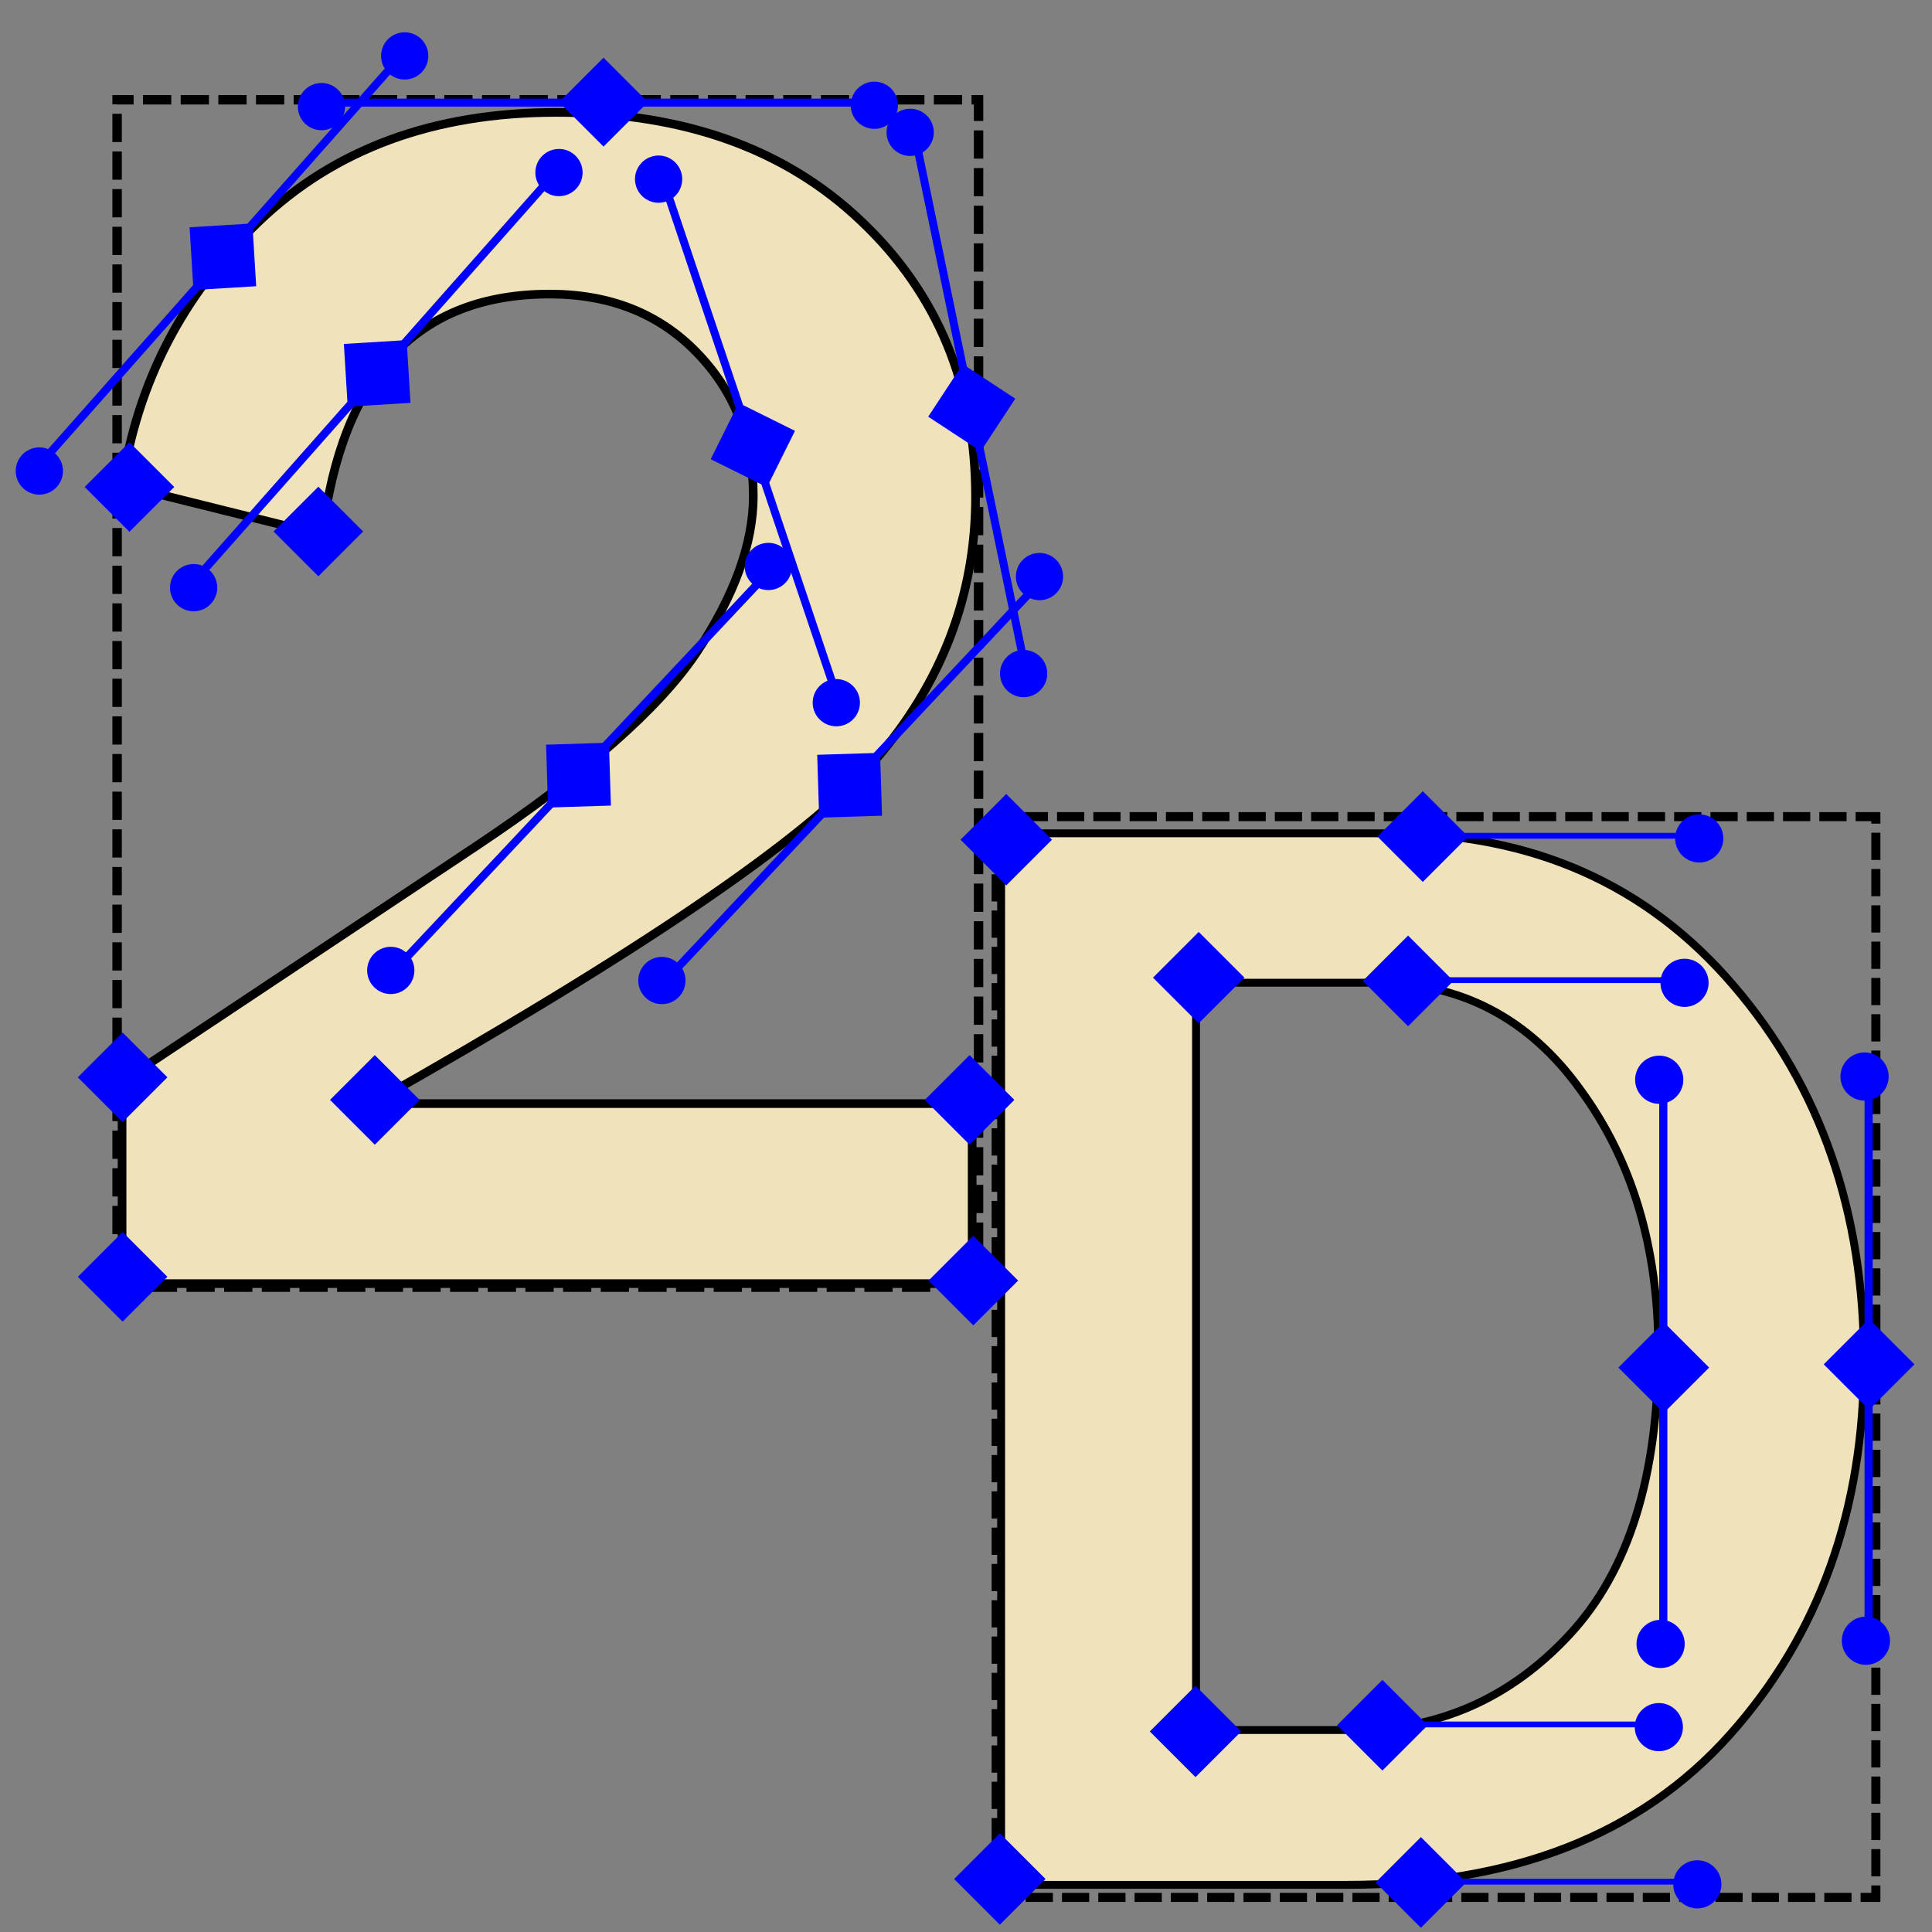 <?xml version="1.0" encoding="UTF-8" standalone="no"?>
<!-- Created with Inkscape (http://www.inkscape.org/) -->

<svg
   xmlns:dc="http://purl.org/dc/elements/1.1/"
   xmlns:cc="http://creativecommons.org/ns#"
   xmlns:rdf="http://www.w3.org/1999/02/22-rdf-syntax-ns#"
   xmlns:svg="http://www.w3.org/2000/svg"
   xmlns="http://www.w3.org/2000/svg"
   xmlns:sodipodi="http://sodipodi.sourceforge.net/DTD/sodipodi-0.dtd"
   xmlns:inkscape="http://www.inkscape.org/namespaces/inkscape"
   width="128"
   height="128"
   viewBox="0 0 128 128"
   id="svg2"
   version="1.1"
   inkscape:version="0.91 r13725"
   sodipodi:docname="drawing.svg">
  <rect x="0" y="0" width="128" height="128" fill="#808080" stroke="none"/>
  <defs
     id="defs4" />
  <sodipodi:namedview
     id="base"
     pagecolor="#ffffff"
     bordercolor="#666666"
     borderopacity="1.0"
     inkscape:pageopacity="0.0"
     inkscape:pageshadow="2"
     inkscape:zoom="1.9079027"
     inkscape:cx="-91.922379"
     inkscape:cy="97.58783"
     inkscape:document-units="px"
     inkscape:current-layer="layer1"
     showgrid="false"
     inkscape:snap-text-baseline="false"
     inkscape:window-width="1920"
     inkscape:window-height="1017"
     inkscape:window-x="1912"
     inkscape:window-y="-8"
     inkscape:window-maximized="1"
     units="px" />
  <g
     inkscape:label="Layer 1"
     inkscape:groupmode="layer"
     id="layer1"
     transform="translate(0,-924.362)">
    <rect
       style="fill:none;fill-opacity:1;stroke:#000000;stroke-width:0.624;stroke-miterlimit:4;stroke-dasharray:1.871, 0.624;stroke-dashoffset:0.777"
       id="rect4531"
       width="57.075"
       height="78.666"
       x="7.758"
       y="930.973" />
    <rect
       style="fill:none;fill-opacity:1;stroke:#000000;stroke-width:0.601;stroke-miterlimit:4;stroke-dasharray:1.804, 0.601;stroke-dashoffset:0.777"
       id="rect4531-6"
       width="58.282"
       height="71.604"
       x="65.998"
       y="978.466" />
    <g
       id="g5833"
       transform="matrix(1.147,0,0,1.147,-17.066,-139.963)">
      <g
         id="text3356-1"
         style="font-style:normal;font-weight:normal;font-size:91.133px;line-height:125%;font-family:sans-serif;letter-spacing:0px;word-spacing:0px;fill:#f0e2bb;fill-opacity:1;stroke:#000000;stroke-width:0.456;stroke-linecap:butt;stroke-linejoin:miter;stroke-miterlimit:4;stroke-dasharray:none;stroke-opacity:1">
        <path
           id="path5539"
           style="font-style:normal;font-variant:normal;font-weight:normal;font-stretch:normal;font-family:'Franklin Gothic Medium';-inkscape-font-specification:'Franklin Gothic Medium, ';fill:#f0e2bb;fill-opacity:1;stroke:#000000;stroke-width:0.456;stroke-miterlimit:4;stroke-dasharray:none"
           d="m 72.706,1036.793 0,-60.74 22.383,0 q 12.415,0 19.935,8.811 7.52,8.766 7.52,21.671 0,12.905 -7.743,21.582 -7.743,8.677 -22.16,8.677 l -19.935,0 z m 11.258,-8.944 9.122,0 q 7.342,0 12.46,-5.518 5.117,-5.518 5.117,-16.42 0,-8.9 -4.494,-15.041 -4.45,-6.185 -11.792,-6.185 l -10.413,0 0,43.164 z"
           inkscape:connector-curvature="0" />
      </g>
      <g
         id="g4185-5-7-0-4"
         transform="matrix(0,4.704,-4.704,0,1572.064,918.832)">
        <rect
           style="fill:#0000ff"
           id="rect3362-3-9-5-6"
           width="0.788"
           height="0.788"
           x="230.701"
           y="204.272"
           transform="matrix(0.707,0.707,-0.707,0.707,0,0)" />
        <path
           style="fill:#ffff00;fill-rule:evenodd;stroke:#0000ff;stroke-width:0.1;stroke-linecap:butt;stroke-linejoin:miter;stroke-miterlimit:4;stroke-dasharray:none;stroke-opacity:1"
           d="m 15.2,308.089 6.879,0"
           id="path3366-1-5-6-26"
           inkscape:connector-curvature="0" />
        <circle
           style="fill:#0000ff;stroke:#0000ff;stroke-width:0.1;stroke-miterlimit:4;stroke-dasharray:none"
           id="path4168-1-2-4-4"
           cx="15.151"
           cy="308.139"
           r="0.246" />
        <circle
           style="fill:#0000ff;stroke:#0000ff;stroke-width:0.1;stroke-miterlimit:4;stroke-dasharray:none"
           id="path4168-5-9-1-4-8"
           cx="22.079"
           cy="308.122"
           r="0.246" />
      </g>
      <g
         id="g4185-5-7-0-4-0"
         transform="matrix(0,4.704,-4.704,0,1560.204,919.018)">
        <rect
           style="fill:#0000ff"
           id="rect3362-3-9-5-6-0"
           width="0.788"
           height="0.788"
           x="230.701"
           y="204.272"
           transform="matrix(0.707,0.707,-0.707,0.707,0,0)" />
        <path
           style="fill:#ffff00;fill-rule:evenodd;stroke:#0000ff;stroke-width:0.1;stroke-linecap:butt;stroke-linejoin:miter;stroke-miterlimit:4;stroke-dasharray:none;stroke-opacity:1"
           d="m 15.2,308.089 6.879,0"
           id="path3366-1-5-6-26-5"
           inkscape:connector-curvature="0" />
        <circle
           style="fill:#0000ff;stroke:#0000ff;stroke-width:0.1;stroke-miterlimit:4;stroke-dasharray:none"
           id="path4168-1-2-4-4-3"
           cx="15.151"
           cy="308.139"
           r="0.246" />
        <circle
           style="fill:#0000ff;stroke:#0000ff;stroke-width:0.1;stroke-miterlimit:4;stroke-dasharray:none"
           id="path4168-5-9-1-4-8-9"
           cx="22.079"
           cy="308.122"
           r="0.246" />
      </g>
      <g
         transform="translate(-1.482,25.387)"
         id="g5723">
        <rect
           style="fill:#0000ff"
           id="rect3362-3-9-5-21-4"
           width="3.705"
           height="3.705"
           x="740.296"
           y="600.913"
           transform="matrix(0.707,0.707,-0.707,0.707,0,0)" />
        <path
           style="fill:#ffff00;fill-rule:evenodd;stroke:#0000ff;stroke-width:0.336;stroke-linecap:butt;stroke-linejoin:miter;stroke-miterlimit:4;stroke-dasharray:none;stroke-opacity:1"
           d="m 98.039,950.81 16.473,0"
           id="path3366-1-5-6-2-4"
           inkscape:connector-curvature="0" />
        <circle
           style="fill:#0000ff;stroke:#0000ff;stroke-width:0.47;stroke-miterlimit:4;stroke-dasharray:none"
           id="path4168-5-9-1-4-0-3"
           cx="114.511"
           cy="950.964"
           r="1.156" />
      </g>
      <g
         transform="translate(-2.332,33.726)"
         id="g5723-3">
        <rect
           style="fill:#0000ff"
           id="rect3362-3-9-5-21-4-8"
           width="3.705"
           height="3.705"
           x="740.296"
           y="600.913"
           transform="matrix(0.707,0.707,-0.707,0.707,0,0)" />
        <path
           style="fill:#ffff00;fill-rule:evenodd;stroke:#0000ff;stroke-width:0.336;stroke-linecap:butt;stroke-linejoin:miter;stroke-miterlimit:4;stroke-dasharray:none;stroke-opacity:1"
           d="m 98.039,950.81 16.473,0"
           id="path3366-1-5-6-2-4-3"
           inkscape:connector-curvature="0" />
        <circle
           style="fill:#0000ff;stroke:#0000ff;stroke-width:0.47;stroke-miterlimit:4;stroke-dasharray:none"
           id="path4168-5-9-1-4-0-3-5"
           cx="114.511"
           cy="950.964"
           r="1.156" />
      </g>
      <g
         transform="translate(-3.815,76.718)"
         id="g5723-3-7">
        <rect
           style="fill:#0000ff"
           id="rect3362-3-9-5-21-4-8-0"
           width="3.705"
           height="3.705"
           x="740.296"
           y="600.913"
           transform="matrix(0.707,0.707,-0.707,0.707,0,0)" />
        <path
           style="fill:#ffff00;fill-rule:evenodd;stroke:#0000ff;stroke-width:0.336;stroke-linecap:butt;stroke-linejoin:miter;stroke-miterlimit:4;stroke-dasharray:none;stroke-opacity:1"
           d="m 98.039,950.81 16.473,0"
           id="path3366-1-5-6-2-4-3-2"
           inkscape:connector-curvature="0" />
        <circle
           style="fill:#0000ff;stroke:#0000ff;stroke-width:0.47;stroke-miterlimit:4;stroke-dasharray:none"
           id="path4168-5-9-1-4-0-3-5-3"
           cx="114.511"
           cy="950.964"
           r="1.156" />
      </g>
      <g
         transform="translate(-1.591,85.799)"
         id="g5723-3-4">
        <rect
           style="fill:#0000ff"
           id="rect3362-3-9-5-21-4-8-3"
           width="3.705"
           height="3.705"
           x="740.296"
           y="600.913"
           transform="matrix(0.707,0.707,-0.707,0.707,0,0)" />
        <path
           style="fill:#ffff00;fill-rule:evenodd;stroke:#0000ff;stroke-width:0.336;stroke-linecap:butt;stroke-linejoin:miter;stroke-miterlimit:4;stroke-dasharray:none;stroke-opacity:1"
           d="m 98.039,950.81 16.473,0"
           id="path3366-1-5-6-2-4-3-29"
           inkscape:connector-curvature="0" />
        <circle
           style="fill:#0000ff;stroke:#0000ff;stroke-width:0.47;stroke-miterlimit:4;stroke-dasharray:none"
           id="path4168-5-9-1-4-0-3-5-1"
           cx="114.511"
           cy="950.964"
           r="1.156" />
      </g>
      <rect
         style="fill:#0000ff"
         id="rect3362-4-5-3-5-9-5"
         width="3.735"
         height="3.735"
         x="753.796"
         y="634.817"
         transform="matrix(0.707,0.707,-0.707,0.707,0,0)" />
      <rect
         style="fill:#0000ff"
         id="rect3362-4-5-3-5-9-4"
         width="3.735"
         height="3.735"
         x="784.458"
         y="665.741"
         transform="matrix(0.707,0.707,-0.707,0.707,0,0)" />
      <rect
         style="fill:#0000ff"
         id="rect3362-4-5-3-5-9-3"
         width="3.735"
         height="3.735"
         x="782.493"
         y="679.762"
         transform="matrix(0.707,0.707,-0.707,0.707,0,0)" />
      <rect
         style="fill:#0000ff"
         id="rect3362-4-5-3-5-9-1"
         width="3.735"
         height="3.735"
         x="740.3"
         y="637.045"
         transform="matrix(0.707,0.707,-0.707,0.707,0,0)" />
    </g>
    <g
       id="g5867"
       transform="matrix(1.124,0,0,1.124,-10.32,-121.238)">
      <g
         id="text3356"
         style="font-style:normal;font-weight:normal;font-size:102.006px;line-height:125%;font-family:sans-serif;letter-spacing:0px;word-spacing:0px;fill:#f0e2bb;fill-opacity:1;stroke:#000000;stroke-width:0.51;stroke-linecap:butt;stroke-linejoin:miter;stroke-miterlimit:4;stroke-dasharray:none;stroke-opacity:1">
        <path
           inkscape:connector-curvature="0"
           id="path5536"
           style="font-style:normal;font-variant:normal;font-weight:normal;font-stretch:normal;font-family:'Franklin Gothic Medium';-inkscape-font-specification:'Franklin Gothic Medium, ';fill:#f0e2bb;fill-opacity:1;stroke:#000000;stroke-width:0.51;stroke-miterlimit:4;stroke-dasharray:none"
           d="m 66.484,995.3 0,10.609 -50.107,0 0,-11.904 20.82,-13.847 q 9.713,-6.475 13.05,-11.456 3.337,-5.031 3.337,-9.214 0,-5.031 -3.337,-8.467 -3.337,-3.437 -8.667,-3.437 -11.655,0 -13.398,14.195 l -11.804,-2.939 q 1.345,-9.065 8.019,-15.49 6.724,-6.475 17.582,-6.475 11.257,0 17.981,6.425 6.724,6.375 6.724,16.237 0,8.716 -5.977,15.59 -5.977,6.824 -29.636,20.172 l 35.413,0 z" />
      </g>
      <g
         id="g4185-5"
         transform="matrix(4.704,0,0,4.704,-43.14,-512.953)">
        <rect
           style="fill:#0000ff"
           id="rect3362-3"
           width="0.788"
           height="0.788"
           x="230.701"
           y="204.272"
           transform="matrix(0.707,0.707,-0.707,0.707,0,0)" />
        <path
           style="fill:#ffff00;fill-rule:evenodd;stroke:#0000ff;stroke-width:0.1;stroke-linecap:butt;stroke-linejoin:miter;stroke-miterlimit:4;stroke-dasharray:none;stroke-opacity:1"
           d="m 15.2,308.089 6.879,0"
           id="path3366-1"
           inkscape:connector-curvature="0" />
        <circle
           style="fill:#0000ff;stroke:#0000ff;stroke-width:0.1;stroke-miterlimit:4;stroke-dasharray:none"
           id="path4168-1"
           cx="15.151"
           cy="308.139"
           r="0.246" />
        <circle
           style="fill:#0000ff;stroke:#0000ff;stroke-width:0.1;stroke-miterlimit:4;stroke-dasharray:none"
           id="path4168-5-9"
           cx="22.079"
           cy="308.122"
           r="0.246" />
      </g>
      <rect
         style="fill:#0000ff"
         id="rect3362-4-5"
         width="3.735"
         height="3.735"
         x="688.208"
         y="664.428"
         transform="matrix(0.707,0.707,-0.707,0.707,0,0)" />
      <g
         inkscape:transform-center-y="1.5533869"
         inkscape:transform-center-x="0.66573777"
         id="g4185-5-4"
         transform="matrix(3.117,-3.524,3.524,3.117,-1121.607,50.935)">
        <rect
           style="fill:#0000ff"
           id="rect3362-3-0"
           width="0.788"
           height="0.788"
           x="230.701"
           y="204.272"
           transform="matrix(0.707,0.707,-0.707,0.707,0,0)" />
        <path
           style="fill:#ffff00;fill-rule:evenodd;stroke:#0000ff;stroke-width:0.1;stroke-linecap:butt;stroke-linejoin:miter;stroke-miterlimit:4;stroke-dasharray:none;stroke-opacity:1"
           d="m 15.2,308.089 6.879,0"
           id="path3366-1-2"
           inkscape:connector-curvature="0" />
        <circle
           style="fill:#0000ff;stroke:#0000ff;stroke-width:0.1;stroke-miterlimit:4;stroke-dasharray:none"
           id="path4168-1-53"
           cx="15.151"
           cy="308.139"
           r="0.246" />
        <circle
           style="fill:#0000ff;stroke:#0000ff;stroke-width:0.1;stroke-miterlimit:4;stroke-dasharray:none"
           id="path4168-5-9-4"
           cx="22.079"
           cy="308.122"
           r="0.246" />
      </g>
      <rect
         style="fill:#0000ff"
         id="rect3362-4-5-3"
         width="3.735"
         height="3.735"
         x="697.937"
         y="658.409"
         transform="matrix(0.707,0.707,-0.707,0.707,0,0)" />
      <g
         inkscape:transform-center-y="1.5533868"
         inkscape:transform-center-x="0.66574947"
         id="g4185-5-4-0"
         transform="matrix(3.117,-3.524,3.524,3.117,-1112.513,57.811)">
        <rect
           style="fill:#0000ff"
           id="rect3362-3-0-2"
           width="0.788"
           height="0.788"
           x="230.701"
           y="204.272"
           transform="matrix(0.707,0.707,-0.707,0.707,0,0)" />
        <path
           style="fill:#ffff00;fill-rule:evenodd;stroke:#0000ff;stroke-width:0.1;stroke-linecap:butt;stroke-linejoin:miter;stroke-miterlimit:4;stroke-dasharray:none;stroke-opacity:1"
           d="m 15.2,308.089 6.879,0"
           id="path3366-1-2-1"
           inkscape:connector-curvature="0" />
        <circle
           style="fill:#0000ff;stroke:#0000ff;stroke-width:0.1;stroke-miterlimit:4;stroke-dasharray:none"
           id="path4168-1-53-6"
           cx="15.151"
           cy="308.139"
           r="0.246" />
        <circle
           style="fill:#0000ff;stroke:#0000ff;stroke-width:0.1;stroke-miterlimit:4;stroke-dasharray:none"
           id="path4168-5-9-4-0"
           cx="22.079"
           cy="308.122"
           r="0.246" />
      </g>
      <g
         inkscape:transform-center-y="-1.3513668"
         inkscape:transform-center-x="1.0149352"
         id="g4185-5-4-0-9"
         transform="matrix(1.501,4.458,-4.458,1.501,1398.944,410.749)">
        <rect
           style="fill:#0000ff"
           id="rect3362-3-0-2-1"
           width="0.788"
           height="0.788"
           x="230.701"
           y="204.272"
           transform="matrix(0.707,0.707,-0.707,0.707,0,0)" />
        <path
           style="fill:#ffff00;fill-rule:evenodd;stroke:#0000ff;stroke-width:0.1;stroke-linecap:butt;stroke-linejoin:miter;stroke-miterlimit:4;stroke-dasharray:none;stroke-opacity:1"
           d="m 15.2,308.089 6.879,0"
           id="path3366-1-2-1-6"
           inkscape:connector-curvature="0" />
        <circle
           style="fill:#0000ff;stroke:#0000ff;stroke-width:0.1;stroke-miterlimit:4;stroke-dasharray:none"
           id="path4168-1-53-6-8"
           cx="15.151"
           cy="308.139"
           r="0.246" />
        <circle
           style="fill:#0000ff;stroke:#0000ff;stroke-width:0.1;stroke-miterlimit:4;stroke-dasharray:none"
           id="path4168-5-9-4-0-7"
           cx="22.079"
           cy="308.122"
           r="0.246" />
      </g>
      <g
         inkscape:transform-center-y="-1.4636277"
         inkscape:transform-center-x="0.84505629"
         id="g4185-5-4-0-9-6"
         transform="matrix(0.954,4.607,-4.607,0.954,1467.973,574.285)">
        <rect
           style="fill:#0000ff"
           id="rect3362-3-0-2-1-9"
           width="0.788"
           height="0.788"
           x="230.701"
           y="204.272"
           transform="matrix(0.707,0.707,-0.707,0.707,0,0)" />
        <path
           style="fill:#ffff00;fill-rule:evenodd;stroke:#0000ff;stroke-width:0.1;stroke-linecap:butt;stroke-linejoin:miter;stroke-miterlimit:4;stroke-dasharray:none;stroke-opacity:1"
           d="m 15.2,308.089 6.879,0"
           id="path3366-1-2-1-6-3"
           inkscape:connector-curvature="0" />
        <circle
           style="fill:#0000ff;stroke:#0000ff;stroke-width:0.1;stroke-miterlimit:4;stroke-dasharray:none"
           id="path4168-1-53-6-8-9"
           cx="15.151"
           cy="308.139"
           r="0.246" />
        <circle
           style="fill:#0000ff;stroke:#0000ff;stroke-width:0.1;stroke-miterlimit:4;stroke-dasharray:none"
           id="path4168-5-9-4-0-7-7"
           cx="22.079"
           cy="308.122"
           r="0.246" />
      </g>
      <g
         inkscape:transform-center-y="-1.5328224"
         inkscape:transform-center-x="-0.71172903"
         id="g4185-5-4-0-9-6-9"
         transform="matrix(-3.221,3.429,-3.429,-3.221,1175.863,1904.798)">
        <rect
           style="fill:#0000ff"
           id="rect3362-3-0-2-1-9-7"
           width="0.788"
           height="0.788"
           x="230.701"
           y="204.272"
           transform="matrix(0.707,0.707,-0.707,0.707,0,0)" />
        <path
           style="fill:#ffff00;fill-rule:evenodd;stroke:#0000ff;stroke-width:0.1;stroke-linecap:butt;stroke-linejoin:miter;stroke-miterlimit:4;stroke-dasharray:none;stroke-opacity:1"
           d="m 15.2,308.089 6.879,0"
           id="path3366-1-2-1-6-3-0"
           inkscape:connector-curvature="0" />
        <circle
           style="fill:#0000ff;stroke:#0000ff;stroke-width:0.1;stroke-miterlimit:4;stroke-dasharray:none"
           id="path4168-1-53-6-8-9-0"
           cx="15.151"
           cy="308.139"
           r="0.246" />
        <circle
           style="fill:#0000ff;stroke:#0000ff;stroke-width:0.1;stroke-miterlimit:4;stroke-dasharray:none"
           id="path4168-5-9-4-0-7-7-9"
           cx="22.079"
           cy="308.122"
           r="0.246" />
      </g>
      <g
         inkscape:transform-center-y="-1.5328511"
         inkscape:transform-center-x="-0.71175998"
         id="g4185-5-4-0-9-6-9-0"
         transform="matrix(-3.221,3.429,-3.429,-3.221,1159.882,1904.202)">
        <rect
           style="fill:#0000ff"
           id="rect3362-3-0-2-1-9-7-6"
           width="0.788"
           height="0.788"
           x="230.701"
           y="204.272"
           transform="matrix(0.707,0.707,-0.707,0.707,0,0)" />
        <path
           style="fill:#ffff00;fill-rule:evenodd;stroke:#0000ff;stroke-width:0.1;stroke-linecap:butt;stroke-linejoin:miter;stroke-miterlimit:4;stroke-dasharray:none;stroke-opacity:1"
           d="m 15.2,308.089 6.879,0"
           id="path3366-1-2-1-6-3-0-8"
           inkscape:connector-curvature="0" />
        <circle
           style="fill:#0000ff;stroke:#0000ff;stroke-width:0.1;stroke-miterlimit:4;stroke-dasharray:none"
           id="path4168-1-53-6-8-9-0-8"
           cx="15.151"
           cy="308.139"
           r="0.246" />
        <circle
           style="fill:#0000ff;stroke:#0000ff;stroke-width:0.1;stroke-miterlimit:4;stroke-dasharray:none"
           id="path4168-5-9-4-0-7-7-9-4"
           cx="22.079"
           cy="308.122"
           r="0.246" />
      </g>
      <rect
         style="fill:#0000ff"
         id="rect3362-4-5-3-5"
         width="3.735"
         height="3.735"
         x="723.985"
         y="679.75"
         transform="matrix(0.707,0.707,-0.707,0.707,0,0)" />
      <rect
         style="fill:#0000ff"
         id="rect3362-4-5-3-5-5"
         width="3.735"
         height="3.735"
         x="712.53"
         y="689.322"
         transform="matrix(0.707,0.707,-0.707,0.707,0,0)" />
      <rect
         style="fill:#0000ff"
         id="rect3362-4-5-3-5-1"
         width="3.735"
         height="3.735"
         x="720.847"
         y="697.638"
         transform="matrix(0.707,0.707,-0.707,0.707,0,0)" />
      <rect
         style="fill:#0000ff"
         id="rect3362-4-5-3-5-53"
         width="3.735"
         height="3.735"
         x="748.778"
         y="654.957"
         transform="matrix(0.707,0.707,-0.707,0.707,0,0)" />
      <rect
         style="fill:#0000ff"
         id="rect3362-4-5-3-5-9"
         width="3.735"
         height="3.735"
         x="756.467"
         y="662.332"
         transform="matrix(0.707,0.707,-0.707,0.707,0,0)" />
    </g>
  </g>
</svg>

